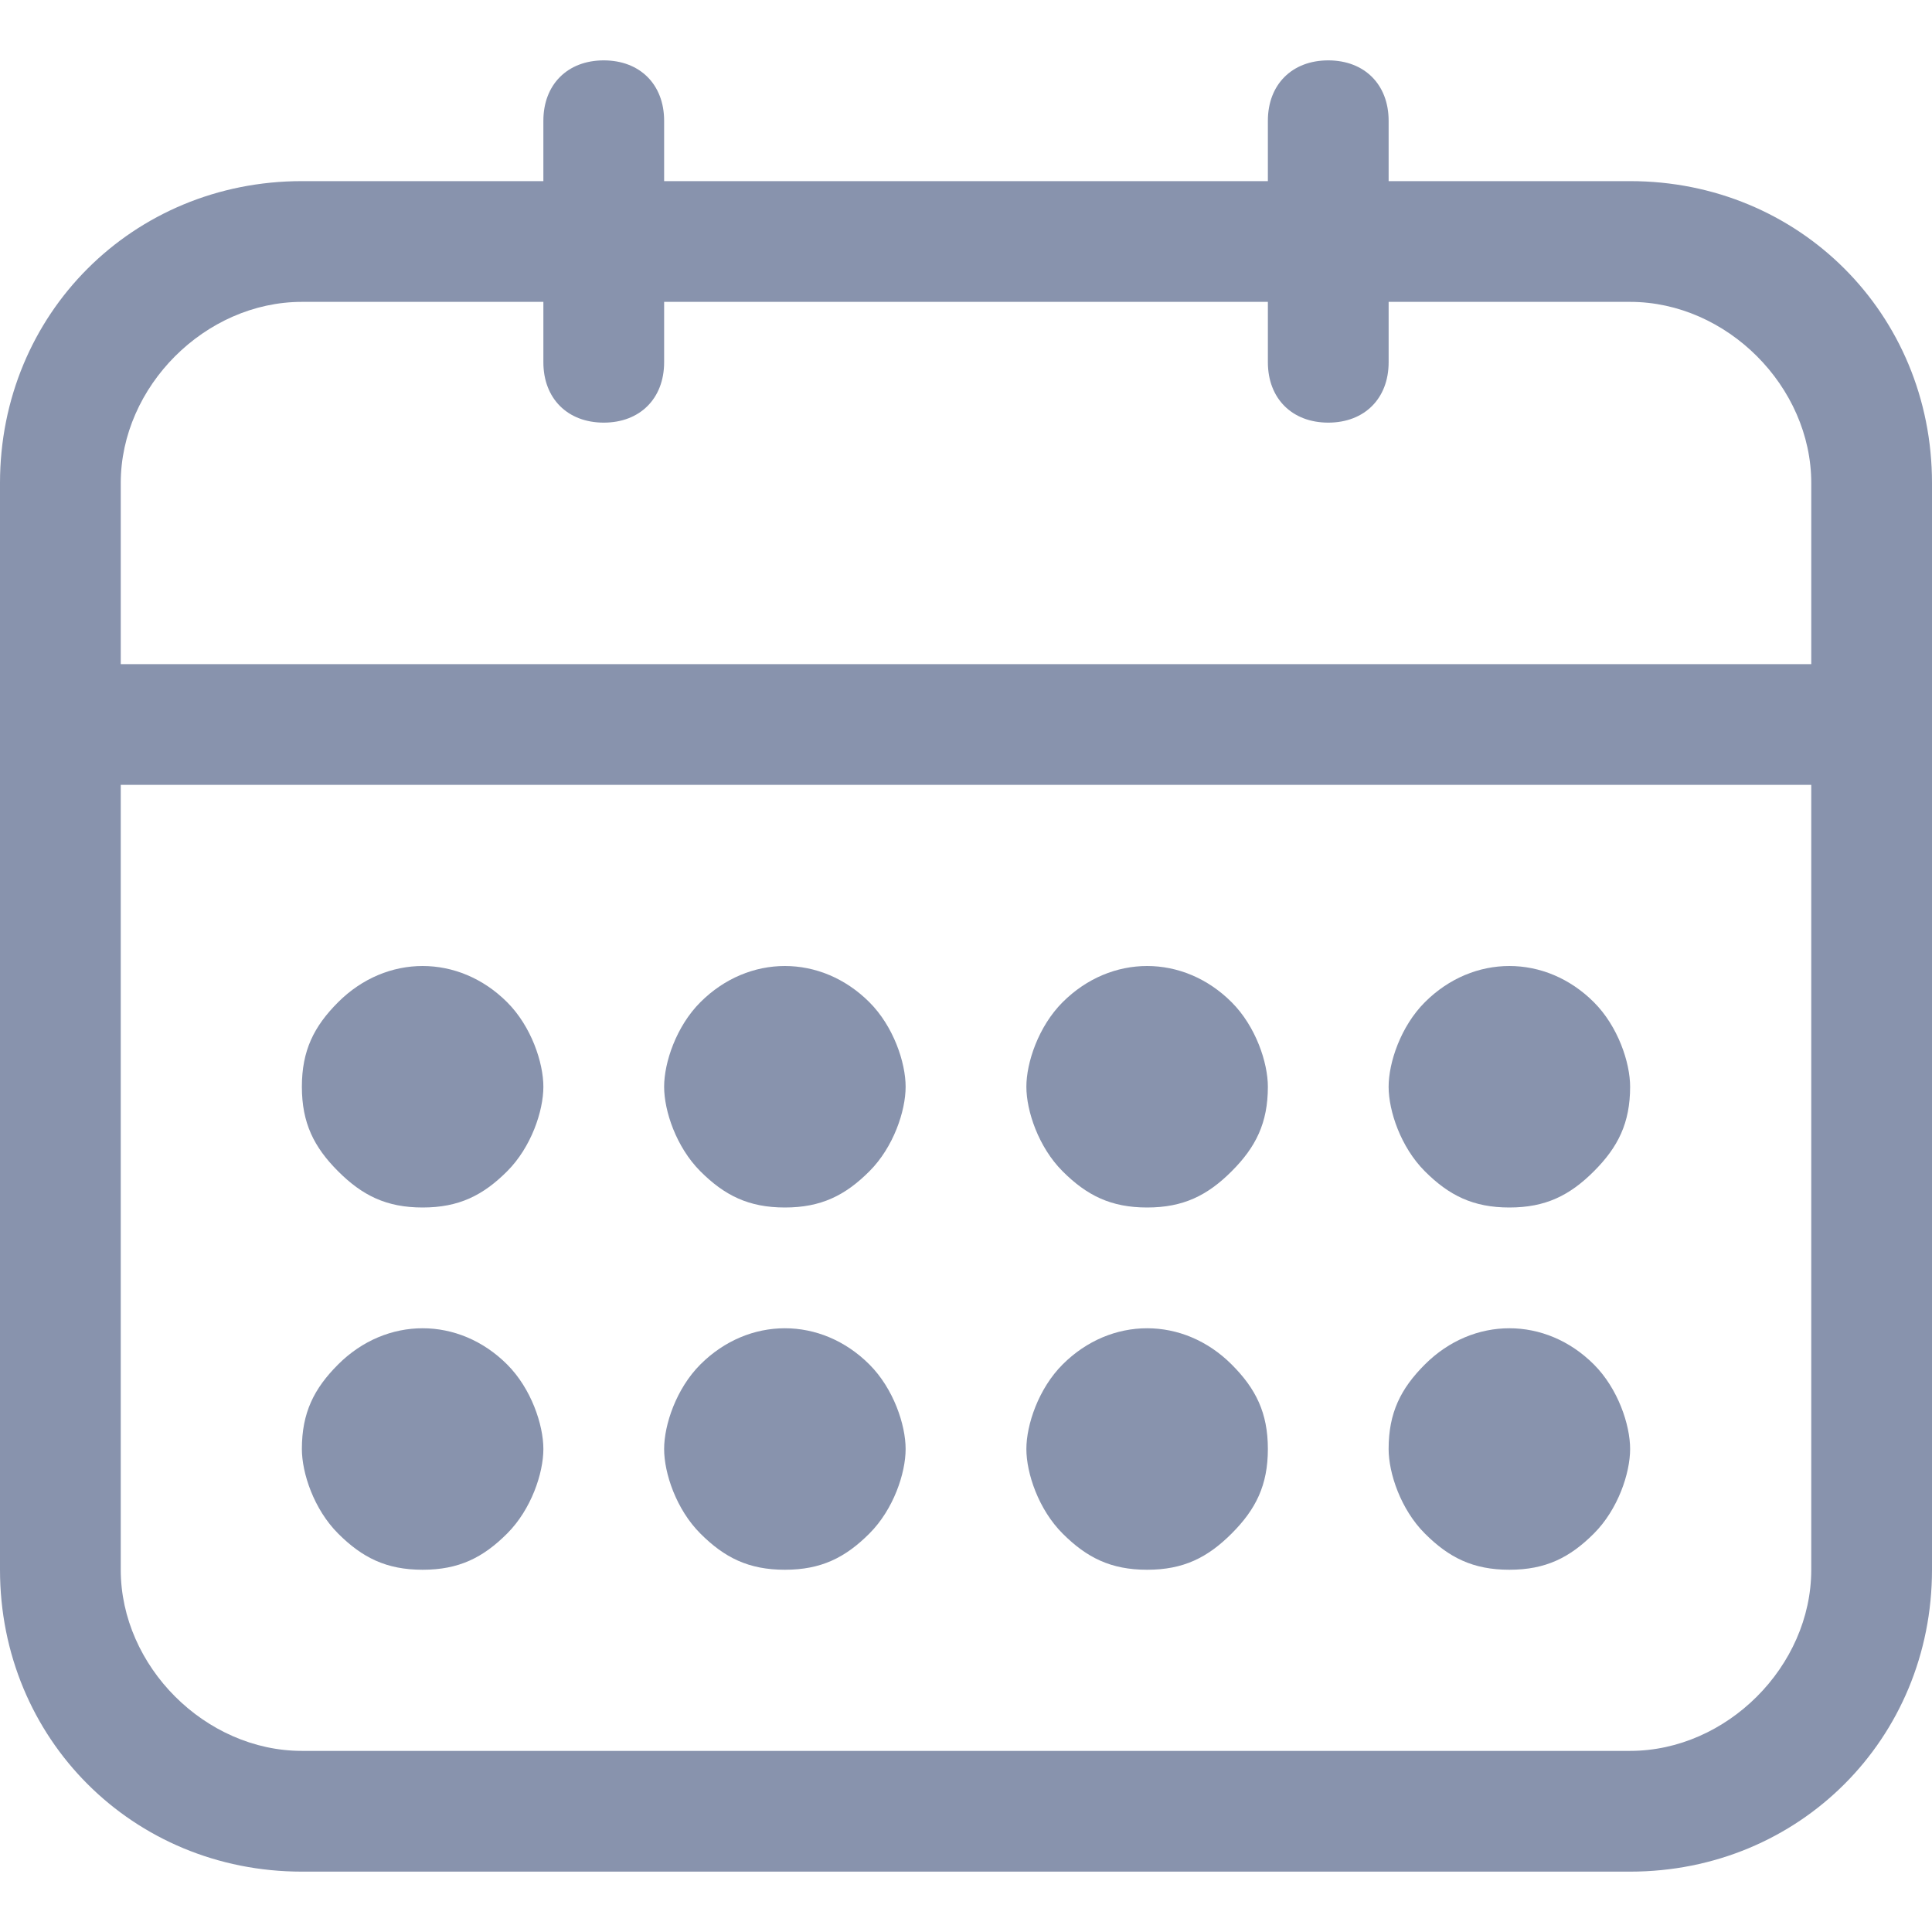<?xml version="1.0" encoding="iso-8859-1"?>
<svg xmlns="http://www.w3.org/2000/svg" xmlns:xlink="http://www.w3.org/1999/xlink" version="1.1" viewBox="0 0 278.419 278.419" enable-background="new 0 0 278.419 278.419" width="512px" height="512px">
  <g>
    <g>
      <path d="m234.916,26.102h-34.802v-8.701c0-5.22-3.48-8.701-8.701-8.701s-8.701,3.48-8.701,8.701v8.701h-87.005v-8.701c0-5.22-3.48-8.701-8.701-8.701-5.22,0-8.701,3.48-8.701,8.701v8.701h-34.802c-24.362,0-43.503,19.141-43.503,43.503v156.611c0,24.362 19.141,43.503 43.503,43.503h191.413c24.362,0 43.503-19.141 43.503-43.503v-156.611c0-24.362-19.141-43.503-43.503-43.503zm-217.515,43.503c-1.06581e-14-13.921 12.181-26.102 26.102-26.102h34.802v8.701c0,5.22 3.48,8.701 8.701,8.701 5.22,0 8.701-3.48 8.701-8.701v-8.701h87.006v8.701c0,5.22 3.48,8.701 8.701,8.701s8.701-3.48 8.701-8.701v-8.701h34.802c13.921,0 26.102,12.181 26.102,26.102v26.102h-243.618v-26.102zm243.617,156.611c0,13.921-12.181,26.102-26.102,26.102h-191.413c-13.921,0-26.102-12.181-26.102-26.102v-113.108h243.617v113.108z" fill="#8893ad"/>
      <path d="m60.904,226.216c5.22,0 8.701-1.74 12.181-5.22 3.48-3.48 5.22-8.701 5.22-12.181s-1.74-8.701-5.22-12.181c-6.96-6.96-17.401-6.96-24.362,0-3.48,3.48-5.22,6.96-5.22,12.181 0,3.48 1.74,8.701 5.22,12.181s6.961,5.22 12.181,5.22z" fill="#8893ad"/>
      <path d="m60.904,174.012c5.22,0 8.701-1.74 12.181-5.22s5.22-8.701 5.22-12.181-1.74-8.701-5.22-12.181c-6.96-6.96-17.401-6.96-24.362,0-3.48,3.48-5.22,6.96-5.22,12.181 0,5.221 1.74,8.701 5.22,12.181s6.961,5.22 12.181,5.22z" fill="#8893ad"/>
      <path d="m113.108,226.216c5.22,0 8.701-1.74 12.181-5.22 3.48-3.48 5.22-8.701 5.22-12.181s-1.74-8.701-5.22-12.181c-6.96-6.96-17.401-6.96-24.362,0-3.48,3.48-5.22,8.701-5.22,12.181s1.74,8.701 5.22,12.181c3.48,3.48 6.961,5.22 12.181,5.22z" fill="#8893ad"/>
      <path d="m113.108,174.012c5.22,0 8.701-1.74 12.181-5.22 3.48-3.48 5.22-8.701 5.22-12.181s-1.74-8.701-5.22-12.181c-6.96-6.96-17.401-6.96-24.362,0-3.48,3.48-5.22,8.701-5.22,12.181s1.74,8.701 5.22,12.181c3.48,3.48 6.961,5.22 12.181,5.22z" fill="#8893ad"/>
      <path d="m165.311,226.216c5.22,0 8.701-1.74 12.181-5.22 3.48-3.48 5.22-6.96 5.22-12.181 0-5.221-1.74-8.701-5.22-12.181-6.96-6.96-17.401-6.96-24.362,0-3.48,3.48-5.22,8.701-5.22,12.181s1.74,8.701 5.22,12.181 6.961,5.22 12.181,5.22z" fill="#8893ad"/>
      <path d="m165.311,174.012c5.22,0 8.701-1.74 12.181-5.22s5.22-6.96 5.22-12.181c0-3.48-1.74-8.701-5.22-12.181-6.96-6.96-17.401-6.96-24.362,0-3.48,3.48-5.22,8.701-5.22,12.181s1.74,8.701 5.22,12.181 6.961,5.22 12.181,5.22z" fill="#8893ad"/>
      <path d="m217.515,226.216c5.22,0 8.701-1.74 12.181-5.22 3.48-3.48 5.22-8.701 5.22-12.181s-1.74-8.701-5.22-12.181c-6.96-6.96-17.401-6.96-24.362,0-3.48,3.48-5.22,6.96-5.22,12.181 0,3.48 1.74,8.701 5.22,12.181 3.48,3.48 6.961,5.22 12.181,5.22z" fill="#8893ad"/>
      <path d="m217.515,174.012c5.22,0 8.701-1.74 12.181-5.22s5.22-6.96 5.22-12.181c0-3.48-1.74-8.701-5.22-12.181-6.96-6.96-17.401-6.96-24.362,0-3.48,3.48-5.22,8.701-5.22,12.181s1.74,8.701 5.22,12.181c3.48,3.48 6.961,5.22 12.181,5.22z" fill="#8893ad"/>
    </g>
  </g>
</svg>
